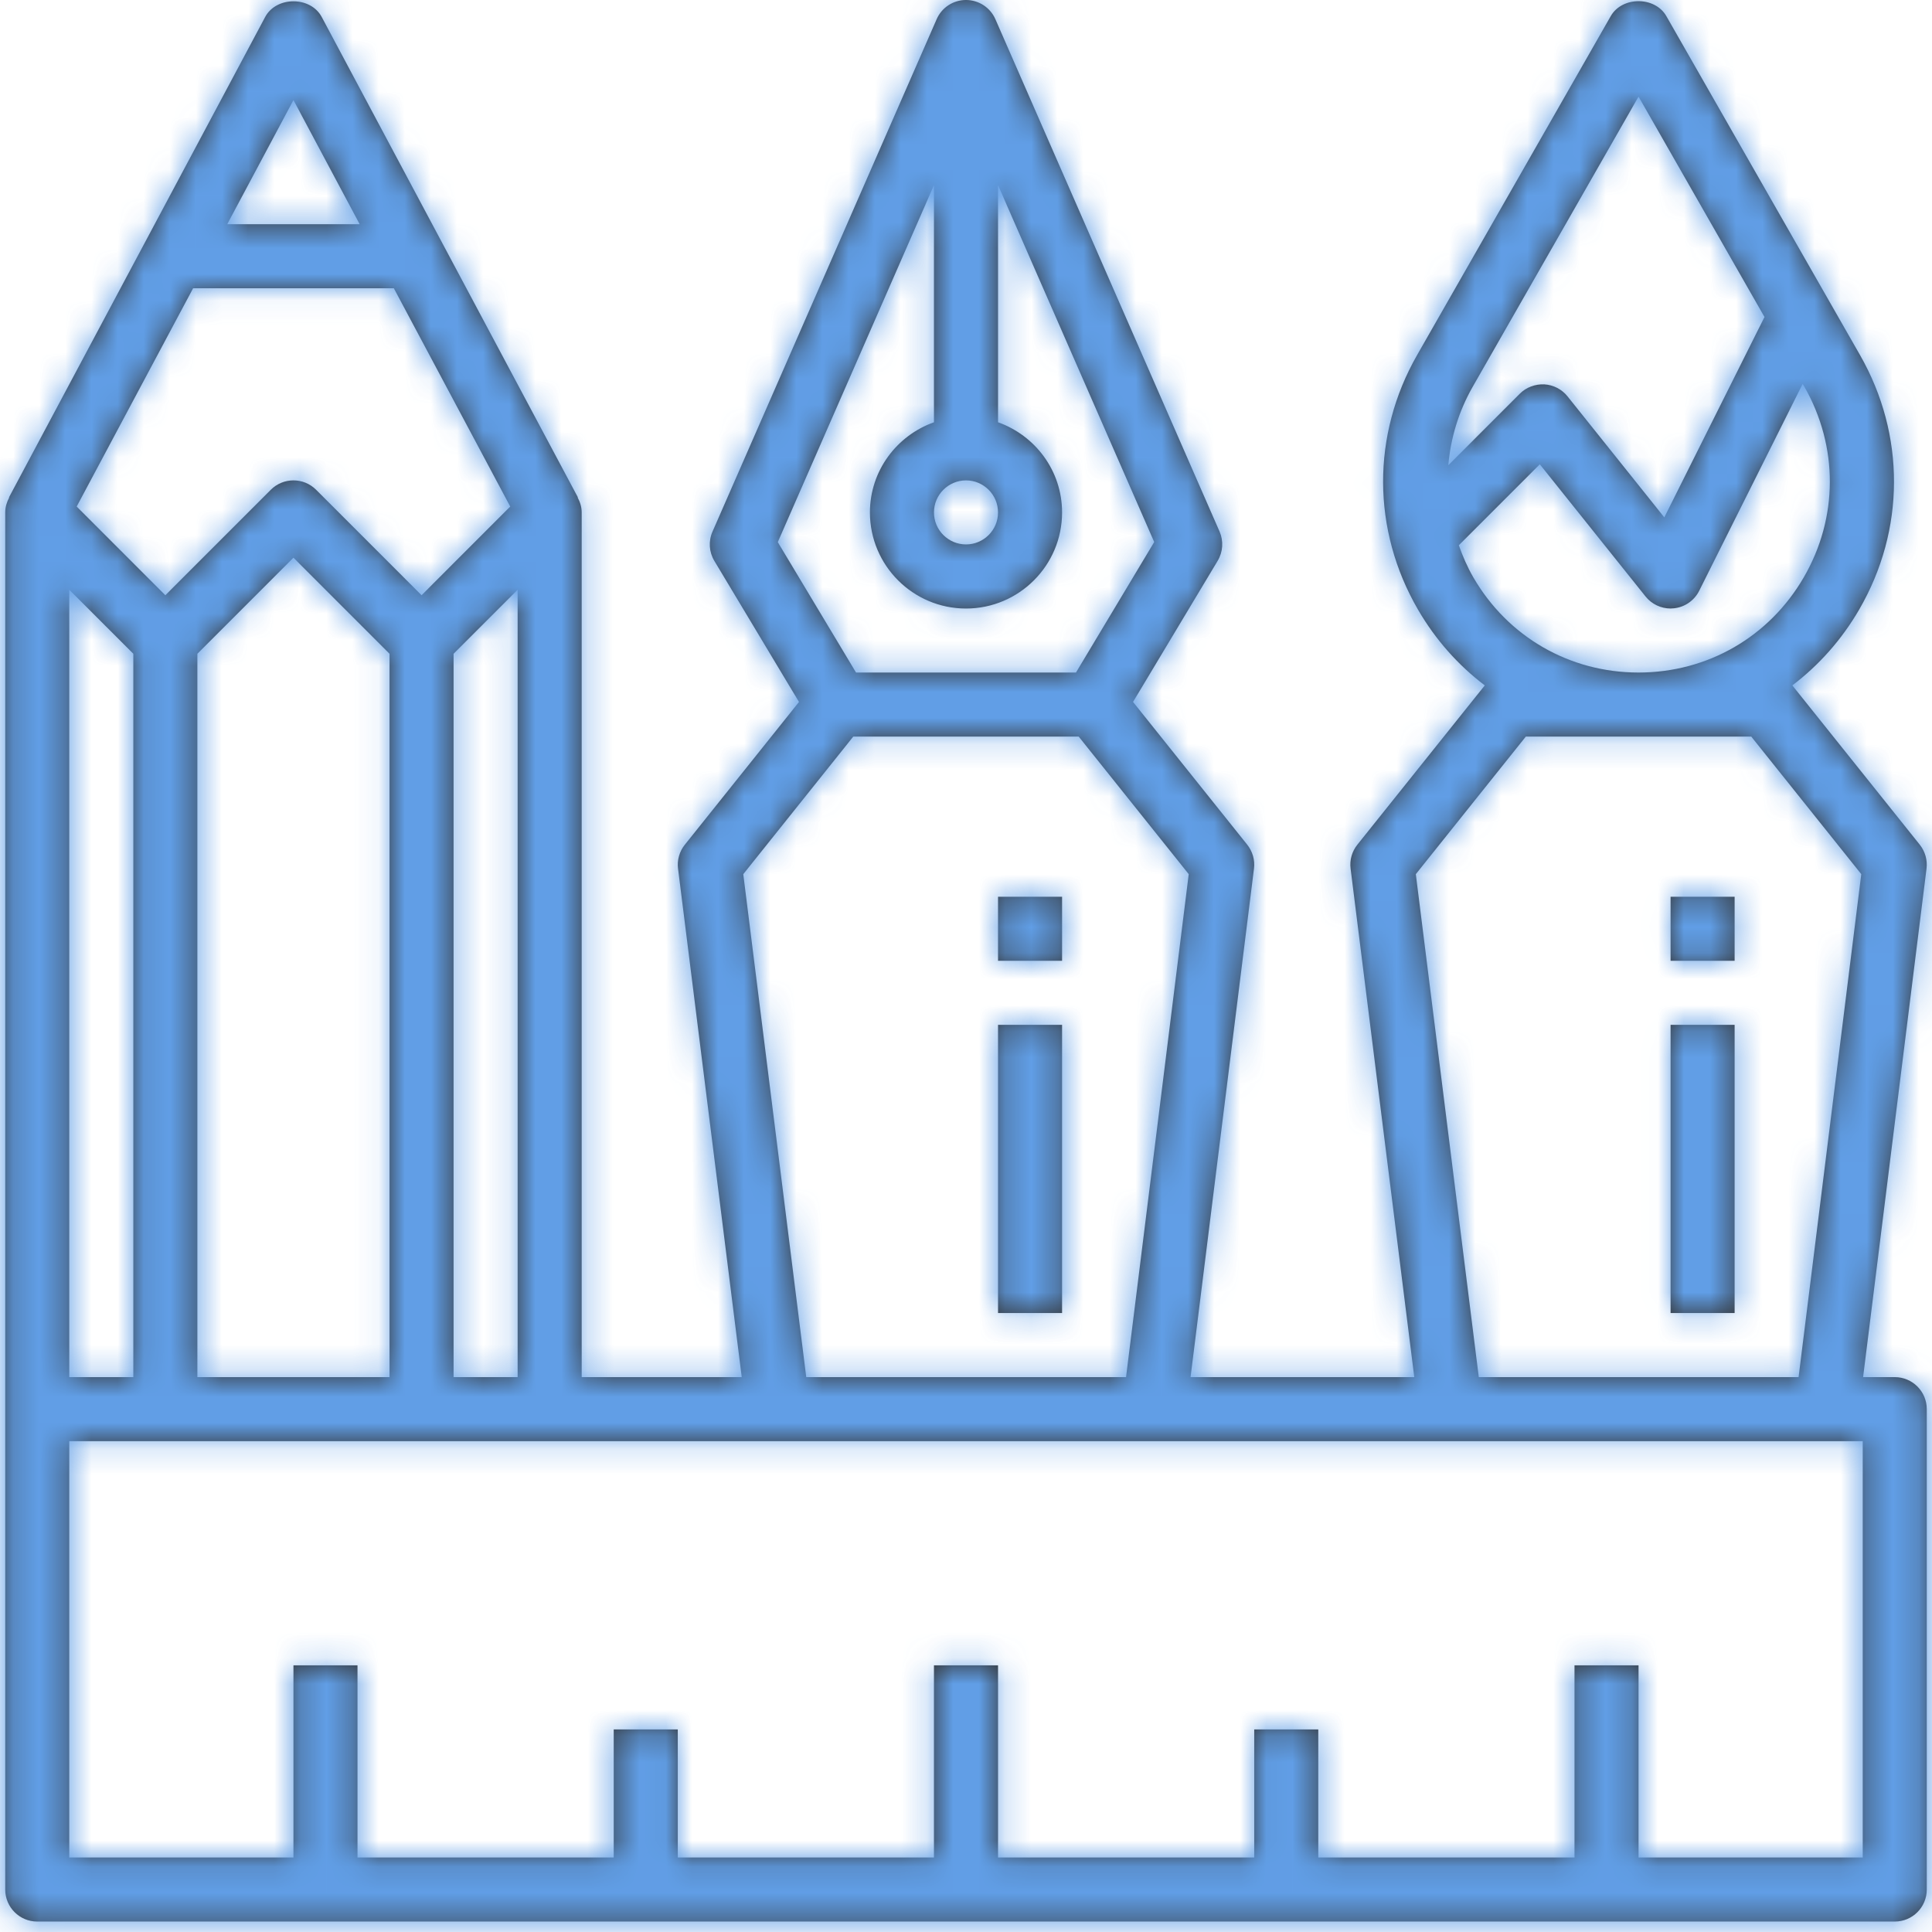 <?xml version="1.0" encoding="UTF-8"?>
<svg width="74px" height="74px" viewBox="0 0 74 74" version="1.1" xmlns="http://www.w3.org/2000/svg" xmlns:xlink="http://www.w3.org/1999/xlink">
    <!-- Generator: sketchtool 49.1 (51147) - http://www.bohemiancoding.com/sketch -->
    <title>A9884919-9C6C-45AE-A184-970718C0E205-416-0000F5A4970524D1</title>
    <desc>Created with sketchtool.</desc>
    <defs>
        <path d="M75.573,52.747 L74.361,52.747 L76.79,33.272 C76.832,32.943 76.737,32.612 76.531,32.353 L71.65,26.252 C72.666,25.482 73.54,24.504 74.211,23.347 C75.978,20.301 75.99,16.656 74.242,13.598 L66.825,0.618 C66.389,-0.146 65.131,-0.146 64.695,0.618 L57.279,13.598 C55.531,16.656 55.543,20.301 57.311,23.347 C57.982,24.504 58.855,25.482 59.871,26.252 L54.99,32.353 C54.783,32.612 54.689,32.943 54.731,33.272 L57.17,52.747 L48.601,52.747 L51.03,33.272 C51.072,32.943 50.977,32.612 50.771,32.353 L46.398,26.886 L49.639,21.481 C49.844,21.14 49.87,20.722 49.712,20.359 L41.125,0.735 C40.929,0.288 40.487,0 40,0 C39.513,0 39.071,0.288 38.876,0.736 L30.29,20.363 C30.13,20.726 30.157,21.145 30.362,21.485 L33.603,26.887 L29.23,32.355 C29.023,32.613 28.929,32.945 28.971,33.273 L31.41,52.747 L25.28,52.747 L25.28,19.627 C25.28,19.421 25.219,19.229 25.125,19.055 L25.135,19.05 L15.322,0.65 C14.895,-0.15 13.584,-0.15 13.157,0.65 L3.344,19.05 L3.353,19.055 C3.261,19.229 3.2,19.421 3.2,19.627 L3.2,53.973 L3.2,72.373 C3.2,73.052 3.75,73.6 4.427,73.6 L75.573,73.6 C76.25,73.6 76.8,73.052 76.8,72.373 L76.8,53.973 C76.8,53.295 76.25,52.747 75.573,52.747 Z M58.474,17.819 C58.564,16.784 58.867,15.761 59.408,14.814 L65.76,3.7 L70.584,12.142 L66.747,19.817 L63.038,15.18 C62.82,14.908 62.497,14.742 62.147,14.722 C61.805,14.708 61.459,14.832 61.213,15.079 L58.474,17.819 Z M59.433,22.116 C59.202,21.719 59.026,21.305 58.876,20.885 L61.978,17.783 L66.029,22.847 C66.263,23.139 66.616,23.307 66.987,23.307 C67.03,23.307 67.073,23.304 67.115,23.299 C67.531,23.256 67.896,23.002 68.083,22.628 L72.047,14.702 L72.112,14.814 C73.421,17.105 73.412,19.835 72.087,22.116 C70.764,24.398 68.397,25.76 65.76,25.76 C63.123,25.76 60.756,24.398 59.433,22.116 Z M61.442,28.213 L70.077,28.213 L74.291,33.482 L71.89,52.747 L59.641,52.747 L57.229,33.482 L61.442,28.213 Z M40,18.4 C40.676,18.4 41.227,18.95 41.227,19.627 C41.227,20.304 40.676,20.853 40,20.853 C39.324,20.853 38.773,20.304 38.773,19.627 C38.773,18.95 39.324,18.4 40,18.4 Z M32.791,20.765 L38.773,7.091 L38.773,16.174 C37.349,16.681 36.32,18.031 36.32,19.628 C36.32,21.657 37.971,23.308 40,23.308 C42.029,23.308 43.68,21.657 43.68,19.628 C43.68,18.031 42.651,16.681 41.227,16.174 L41.227,7.09 L47.209,20.761 L44.212,25.76 L35.788,25.76 L32.791,20.765 Z M35.682,28.213 L44.317,28.213 L48.531,33.482 L46.13,52.747 L33.881,52.747 L31.469,33.482 L35.682,28.213 Z M14.24,3.833 L16.776,8.587 L11.704,8.587 L14.24,3.833 Z M10.397,11.04 L18.084,11.04 L22.543,19.402 L19.147,22.799 L15.107,18.759 C14.628,18.28 13.852,18.28 13.373,18.759 L9.333,22.799 L5.937,19.402 L10.397,11.04 Z M22.827,22.588 L22.827,52.747 L20.373,52.747 L20.373,25.041 L22.827,22.588 Z M17.92,25.041 L17.92,52.747 L10.56,52.747 L10.56,25.041 L14.24,21.361 L17.92,25.041 Z M5.653,22.588 L8.107,25.041 L8.107,52.747 L5.653,52.747 L5.653,22.588 Z M74.347,71.147 L65.76,71.147 L65.76,63.787 L63.307,63.787 L63.307,71.147 L53.493,71.147 L53.493,66.24 L51.04,66.24 L51.04,71.147 L41.227,71.147 L41.227,63.787 L38.773,63.787 L38.773,71.147 L28.96,71.147 L28.96,66.24 L26.507,66.24 L26.507,71.147 L16.693,71.147 L16.693,63.787 L14.24,63.787 L14.24,71.147 L5.653,71.147 L5.653,55.2 L74.347,55.2 L74.347,71.147 Z M41.227,34.347 L43.68,34.347 L43.68,36.8 L41.227,36.8 L41.227,34.347 Z M41.227,39.253 L43.68,39.253 L43.68,50.293 L41.227,50.293 L41.227,39.253 Z M66.987,34.347 L69.44,34.347 L69.44,36.8 L66.987,36.8 L66.987,34.347 Z M66.987,39.253 L69.44,39.253 L69.44,50.293 L66.987,50.293 L66.987,39.253 Z" id="path-1"></path>
    </defs>
    <g id="Home" stroke="none" stroke-width="1" fill="none" fill-rule="evenodd" opacity="0.8">
        <g id="1-Home-[Opt-1]-[desktop]" transform="translate(-123, -1336)">
            <g id="Services" transform="translate(120, 1015)">
                <g id="services" transform="translate(0, 172)">
                    <g id="service" transform="translate(0, 149)">
                        <g id="services-design">
                            <mask id="mask-2" fill="white">
                                <use xlink:href="#path-1"></use>
                            </mask>
                            <use id="Combined-Shape" fill="#000000" fill-rule="nonzero" xlink:href="#path-1"></use>
                            <g id="🎨-color" mask="url(#mask-2)" fill="#3986E0">
                                <rect id="Rectangle-3" x="0" y="0" width="80" height="80"></rect>
                            </g>
                        </g>
                    </g>
                </g>
            </g>
        </g>
    </g>
</svg>